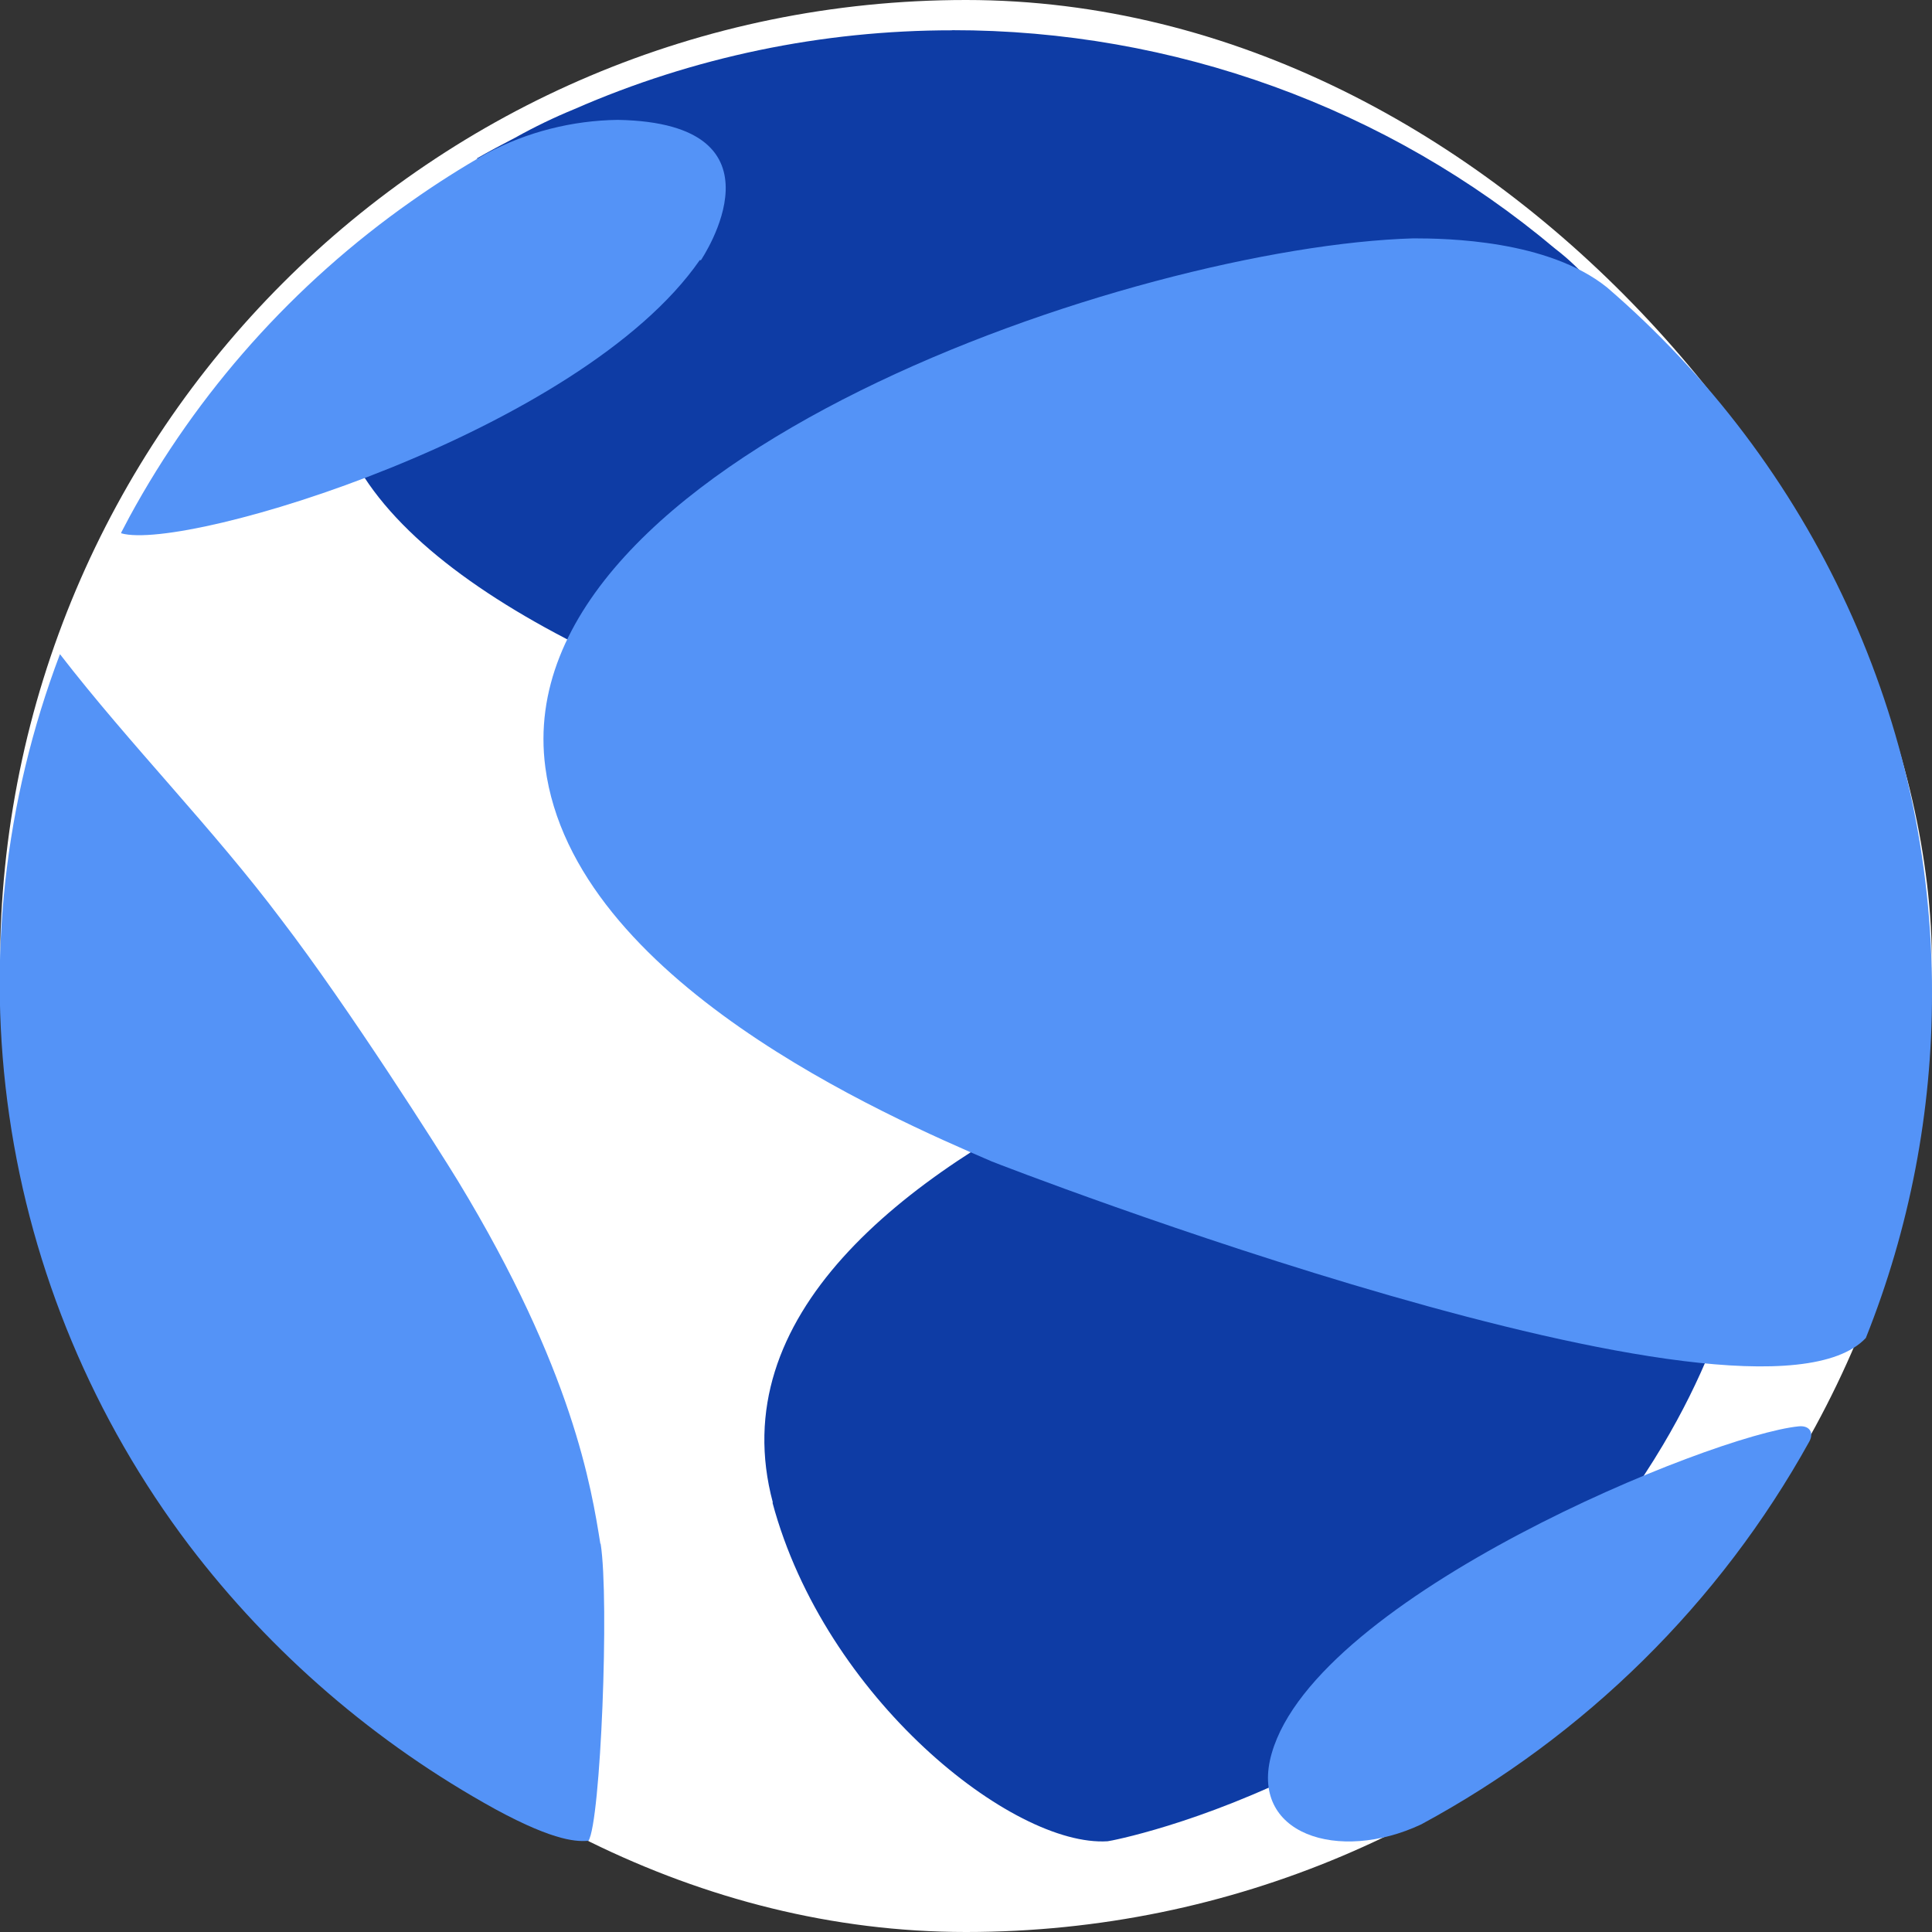 <svg viewBox="0 0 64 64" fill="none" xmlns="http://www.w3.org/2000/svg">
<rect x="0" y="0" width="64" height="64" fill="#333333" stroke="none"/>
<g clip-path="url(#clip0_1863_85)">
<rect width="64" height="64" rx="32" fill="white"/>
<path d="M25.589 49.775C27.324 56.252 33.55 61.195 36.691 60.994C36.8 60.994 48.618 58.764 55.094 47.857C60.127 39.369 58.413 31.174 51.57 31C49.107 31.18 22.297 37.433 25.602 49.775H25.589ZM31.549 1.004C27.234 1.001 22.967 1.89 19.028 3.614C18.357 3.889 17.704 4.204 17.073 4.557C16.639 4.783 16.207 5.01 15.787 5.253L15.886 5.283C14.639 6.118 13.535 7.143 12.619 8.32C3.757 19.799 33.44 28.14 49.304 28.171C56.606 33.309 58.66 13.689 51.522 8.243C45.961 3.563 38.869 0.993 31.536 1L31.549 1.004Z" fill="#0E3CA5"/>
<path d="M23.18 8.617C19.253 14.29 6.163 18.288 4.015 17.666V17.642L4.284 17.131C6.538 12.982 9.735 9.4 13.627 6.666C14.435 6.096 15.269 5.566 16.129 5.076C17.463 4.37 18.952 3.991 20.467 3.971C26.292 4.076 23.25 8.564 23.219 8.62" fill="#5493F7"/>
<path d="M19.897 51.137C20.191 53.001 19.897 60.371 19.493 60.98C19.159 61 18.449 61.042 16.407 59.931C12.441 57.746 8.986 54.768 6.263 51.188C3.102 47.009 1.055 42.119 0.308 36.964C-0.44 31.808 0.137 26.55 1.986 21.67C4.322 24.692 7.038 27.424 9.327 30.475C11.551 33.379 14.554 38.11 15.173 39.125C18.983 45.404 19.59 49.279 19.888 51.141" fill="#5493F7"/>
<path d="M64 32.913C64.004 36.818 63.261 40.689 61.808 44.323C58.098 48.26 33.087 38.575 32.843 38.47C29.417 36.99 19.003 32.493 18.065 25.42C16.718 15.249 37.628 8.165 46.82 7.896C47.921 7.896 51.274 7.949 53.23 9.517C56.619 12.434 59.334 16.03 61.191 20.065C63.049 24.099 64.007 28.478 64 32.906V32.913ZM42.129 58.076C43.623 52.87 56.7 47.535 59.587 47.249C59.944 47.214 60.093 47.46 59.94 47.745C56.975 53.098 52.511 57.503 47.078 60.436C44.348 61.718 41.348 60.771 42.129 58.074V58.076Z" fill="#5493F7"/>
</g>
<defs>
<clipPath id="clip0_1863_85">
<rect width="64" height="64" fill="white"/>
</clipPath>
</defs>
</svg>
